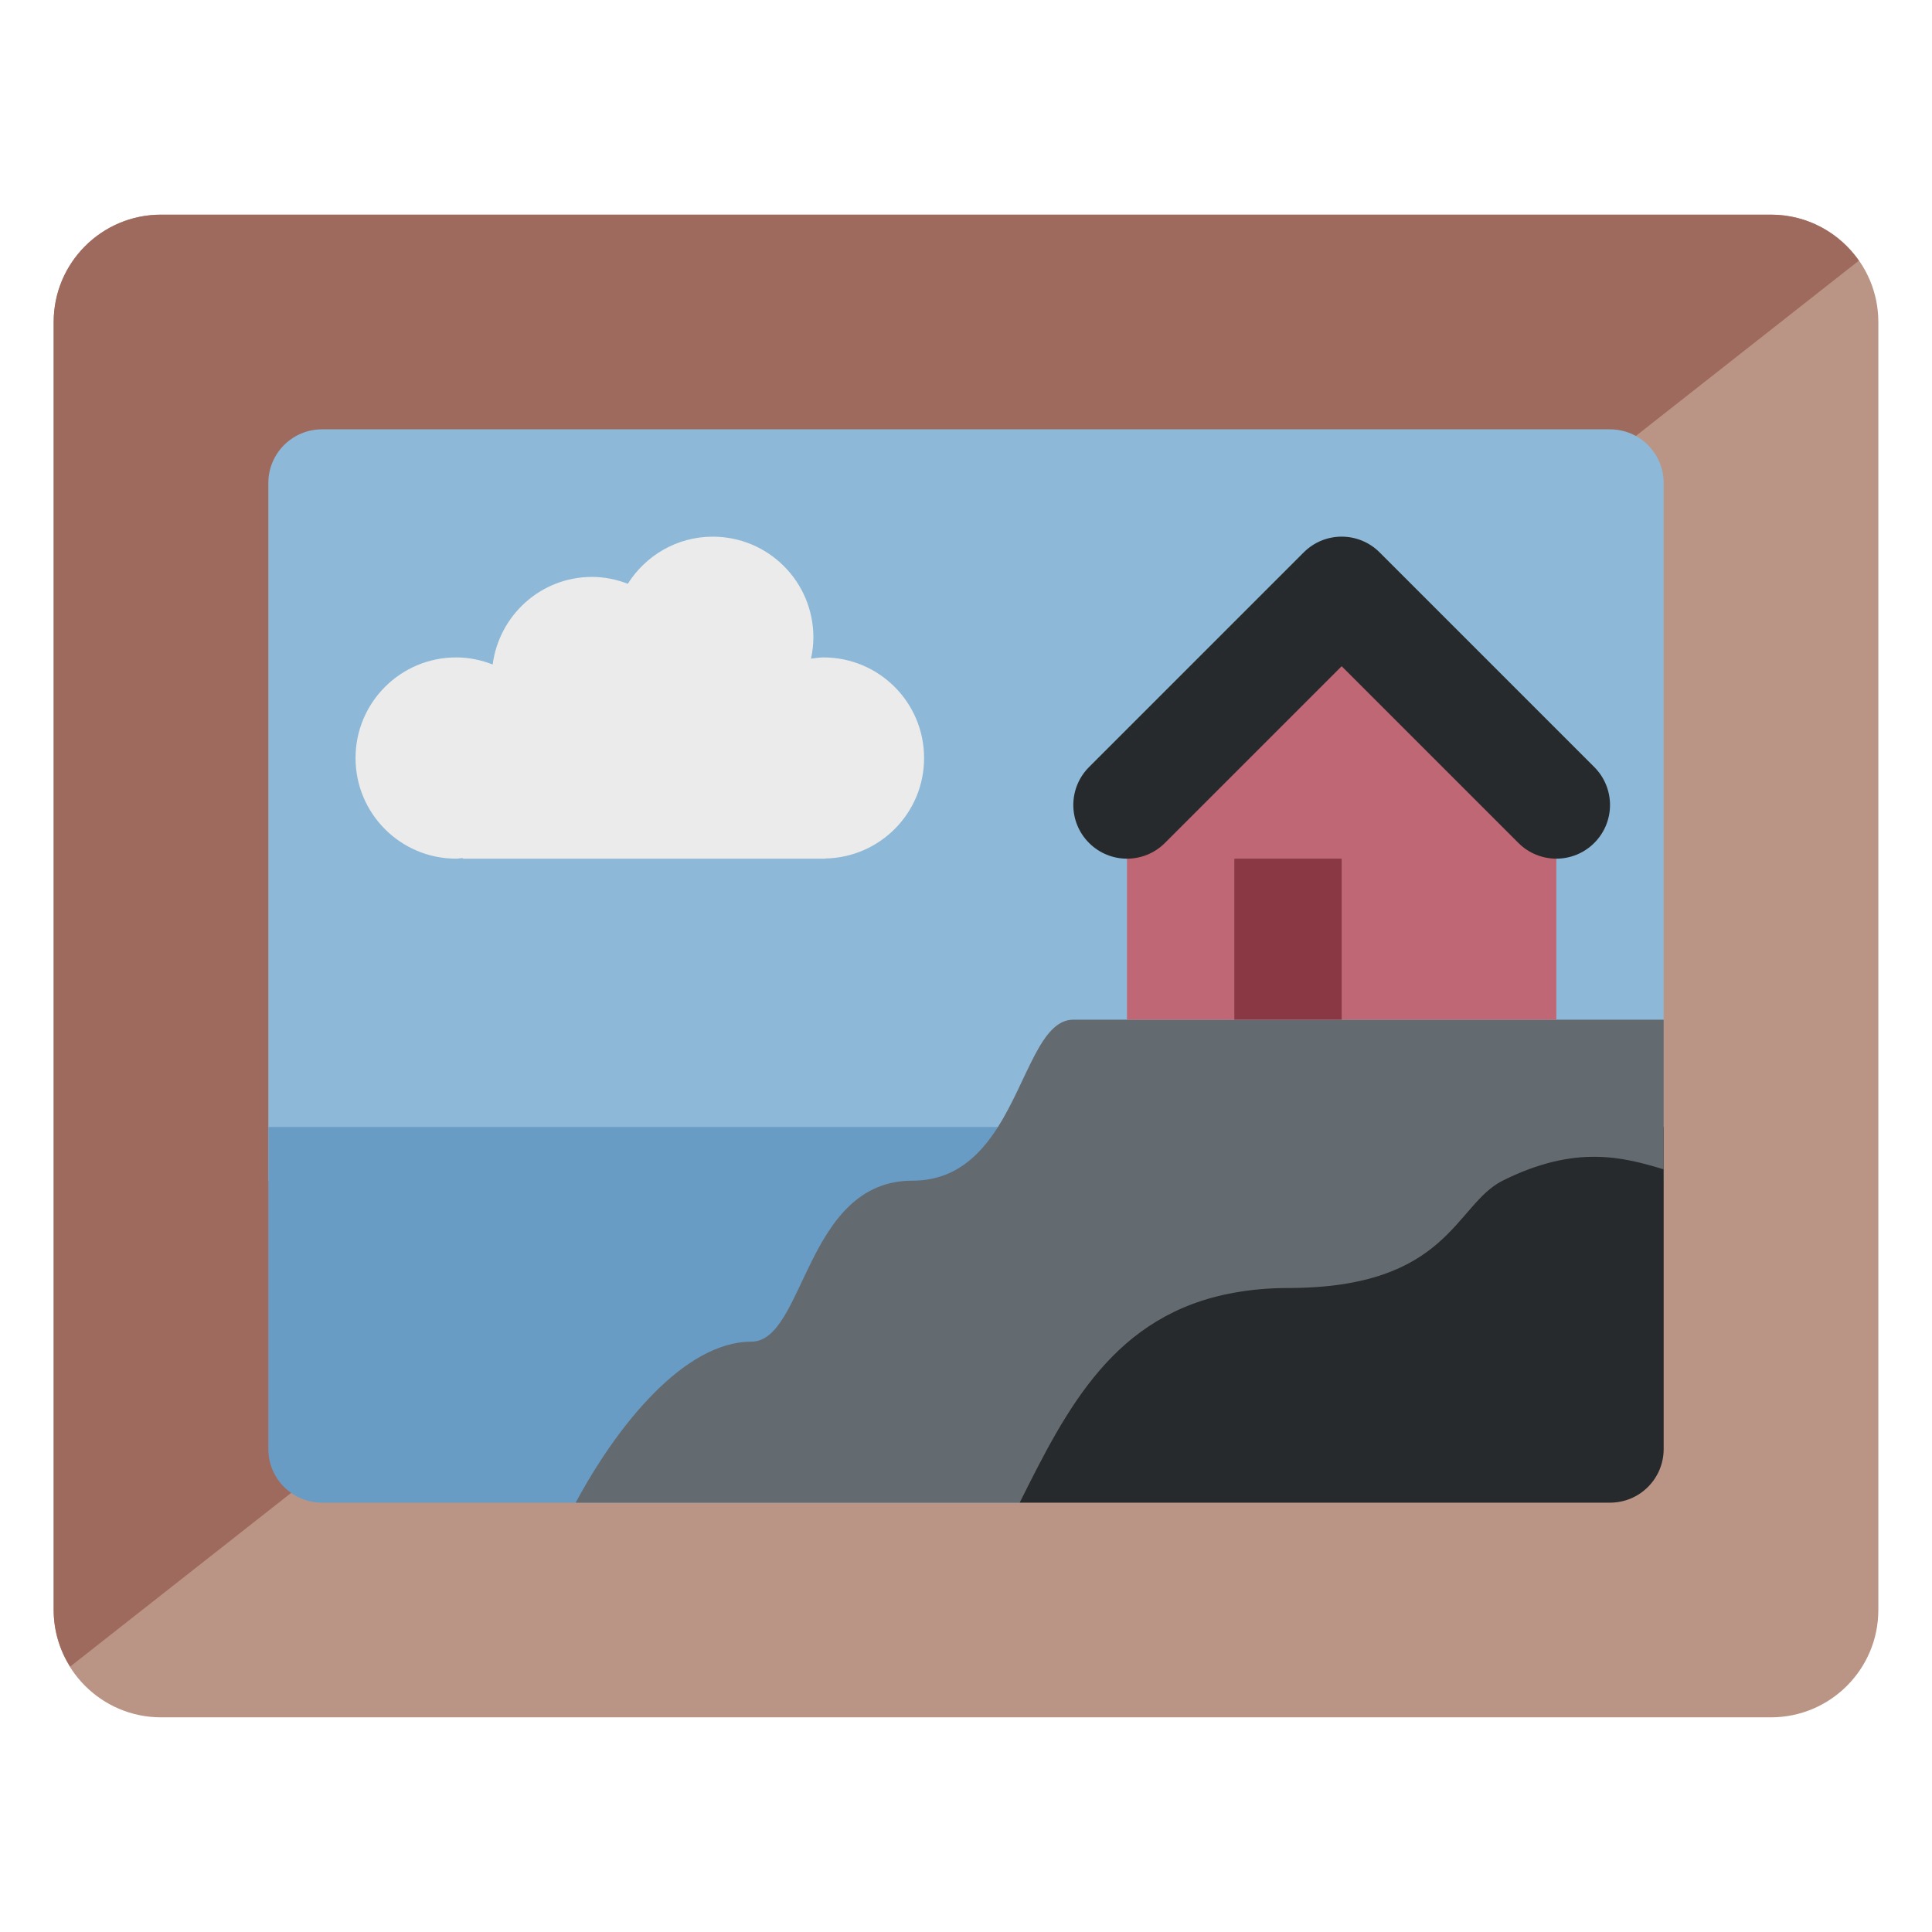<ns0:svg xmlns:ns0="http://www.w3.org/2000/svg" viewBox="0 0 36 36"><ns0:path fill="#ba9585" d="M35 30c0 1.104-.896 2-2 2H3c-1.104 0-2-.896-2-2V6c0-1.104.896-2 2-2h30c1.104 0 2 .896 2 2v24z" /><ns0:path fill="#9e6a5d" d="M33 4H3c-1.104 0-2 .896-2 2v24c0 .389.116.748.307 1.055l33.33-26.198C34.276 4.34 33.679 4 33 4z" /><ns0:path fill="#8db8d7" d="M31 22V9c0-.552-.447-1-1-1H6c-.552 0-1 .448-1 1v13h26z" /><ns0:path fill="#699cc5" d="M6 28h13v-7H5v6c0 .553.448 1 1 1z" /><ns0:path fill="#272a2c" d="M19 21v7h11c.553 0 1-.447 1-1v-6H19z" /><ns0:path fill="#646b70" d="M20 19c-.613 0-.852 1.127-1.405 2-.349.55-.822 1-1.595 1-2 0-2 3-3 3-1.256 0-2.512 1.578-3.273 3H19c.879-1.758 1.761-3.514 4-3.913.307-.055.638-.087 1-.087 3 0 3.106-1.553 4-2 1.358-.679 2.251-.437 3-.211V19H20z" /><ns0:path fill="#c06775" d="M25 11l-4 4v4h8v-4z" /><ns0:path fill="#272a2c" d="M29 16c-.256 0-.512-.098-.707-.293L25 12.414l-3.293 3.293c-.391.391-1.023.391-1.414 0s-.391-1.023 0-1.414l4-4c.391-.391 1.023-.391 1.414 0l4 4c.391.391.391 1.023 0 1.414-.195.195-.451.293-.707.293z" /><ns0:path fill="#8b3845" d="M23 16h2v3h-2z" /><ns0:path fill="#ebebeb" d="M17.219 14.125c0-1.036-.839-1.875-1.875-1.875-.079 0-.155.014-.232.023.028-.129.044-.261.044-.398 0-1.036-.839-1.875-1.875-1.875-.668 0-1.251.352-1.583.878-.208-.08-.431-.128-.667-.128-.952 0-1.73.713-1.851 1.632-.211-.083-.439-.132-.68-.132-1.036 0-1.875.839-1.875 1.875S7.464 16 8.5 16c.041 0 .08-.01.121-.012l.004.012h6.75v-.003c1.021-.017 1.844-.847 1.844-1.872z" /></ns0:svg>